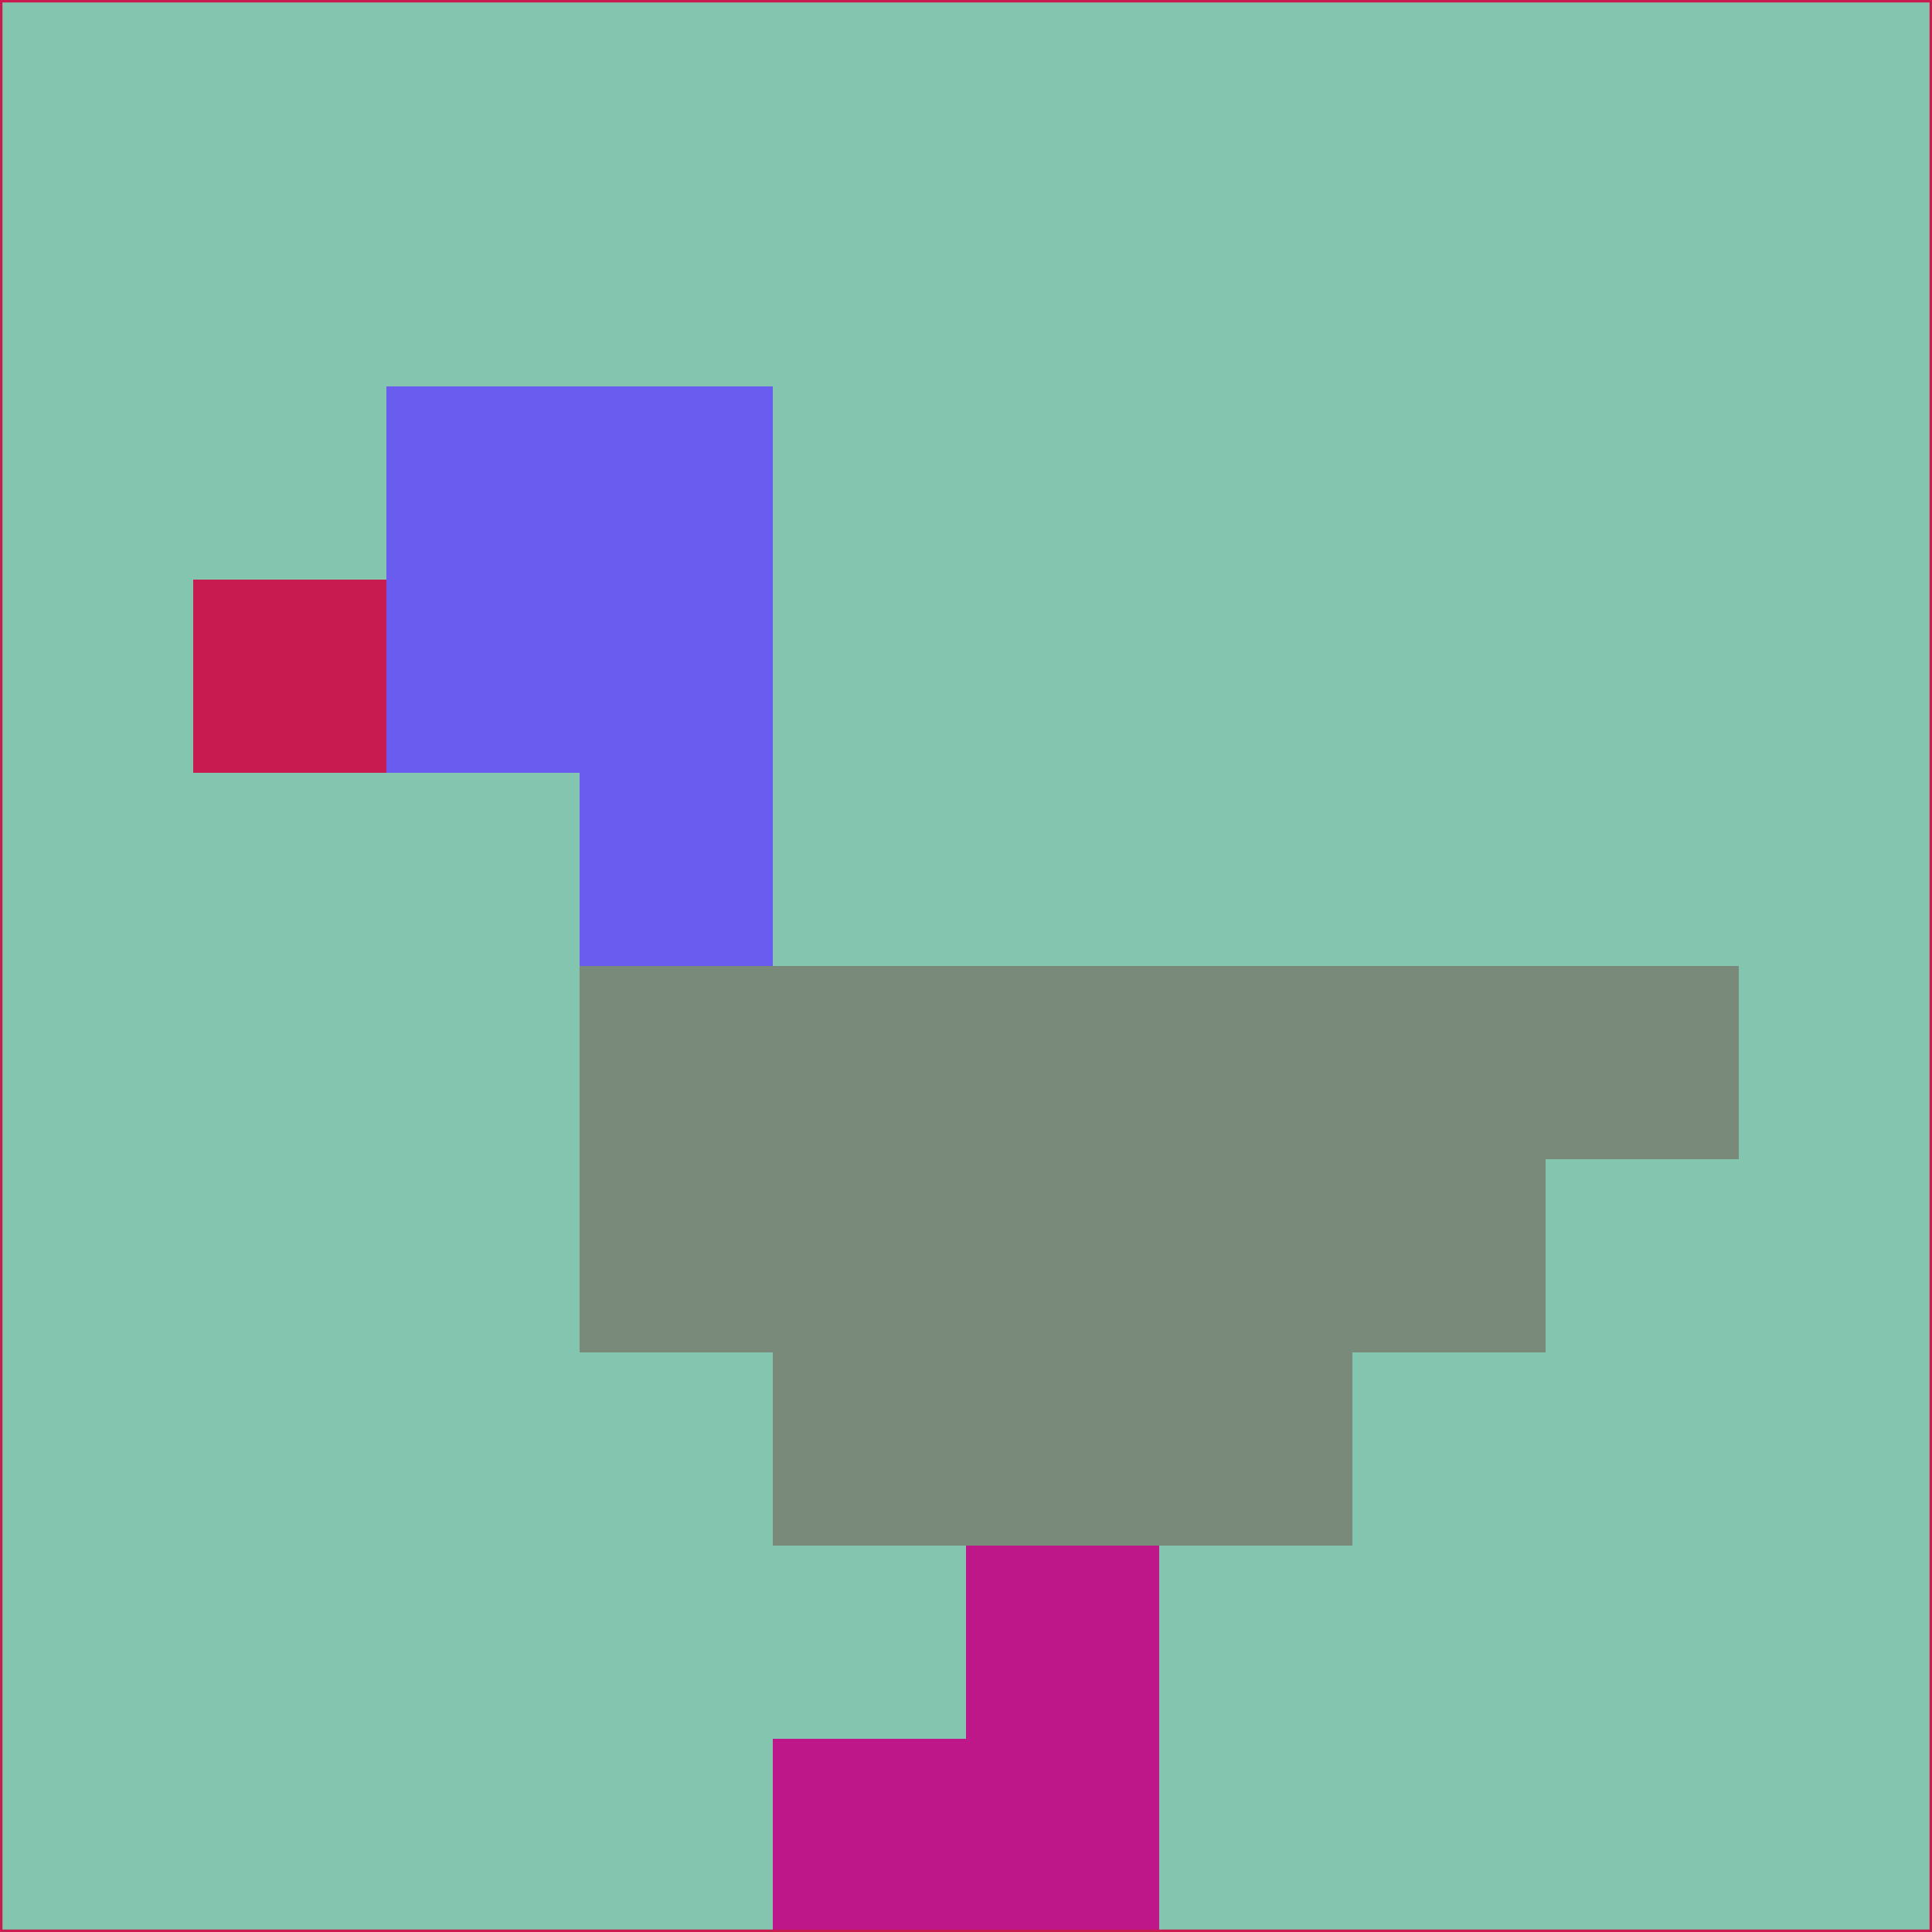 <svg xmlns="http://www.w3.org/2000/svg" version="1.1" width="785" height="785">
  <title>'goose-pfp-694263' by Dmitri Cherniak (Cyberpunk Edition)</title>
  <desc>
    seed=215580
    backgroundColor=#83c5af
    padding=20
    innerPadding=0
    timeout=500
    dimension=1
    border=false
    Save=function(){return n.handleSave()}
    frame=12

    Rendered at 2024-09-15T22:37:00.910Z
    Generated in 1ms
    Modified for Cyberpunk theme with new color scheme
  </desc>
  <defs/>
  <rect width="100%" height="100%" fill="#83c5af"/>
  <g>
    <g id="0-0">
      <rect x="0" y="0" height="785" width="785" fill="#83c5af"/>
      <g>
        <!-- Neon blue -->
        <rect id="0-0-2-2-2-2" x="157" y="157" width="157" height="157" fill="#6a5cef"/>
        <rect id="0-0-3-2-1-4" x="235.5" y="157" width="78.5" height="314" fill="#6a5cef"/>
        <!-- Electric purple -->
        <rect id="0-0-4-5-5-1" x="314" y="392.5" width="392.5" height="78.5" fill="#79897a"/>
        <rect id="0-0-3-5-5-2" x="235.5" y="392.5" width="392.5" height="157" fill="#79897a"/>
        <rect id="0-0-4-5-3-3" x="314" y="392.5" width="235.5" height="235.5" fill="#79897a"/>
        <!-- Neon pink -->
        <rect id="0-0-1-3-1-1" x="78.5" y="235.5" width="78.5" height="78.5" fill="#c81b50"/>
        <!-- Cyber yellow -->
        <rect id="0-0-5-8-1-2" x="392.5" y="628" width="78.5" height="157" fill="#be178a"/>
        <rect id="0-0-4-9-2-1" x="314" y="706.5" width="157" height="78.5" fill="#be178a"/>
      </g>
      <rect x="0" y="0" stroke="#c81b50" stroke-width="2" height="785" width="785" fill="none"/>
    </g>
  </g>
  <script xmlns=""/>
</svg>